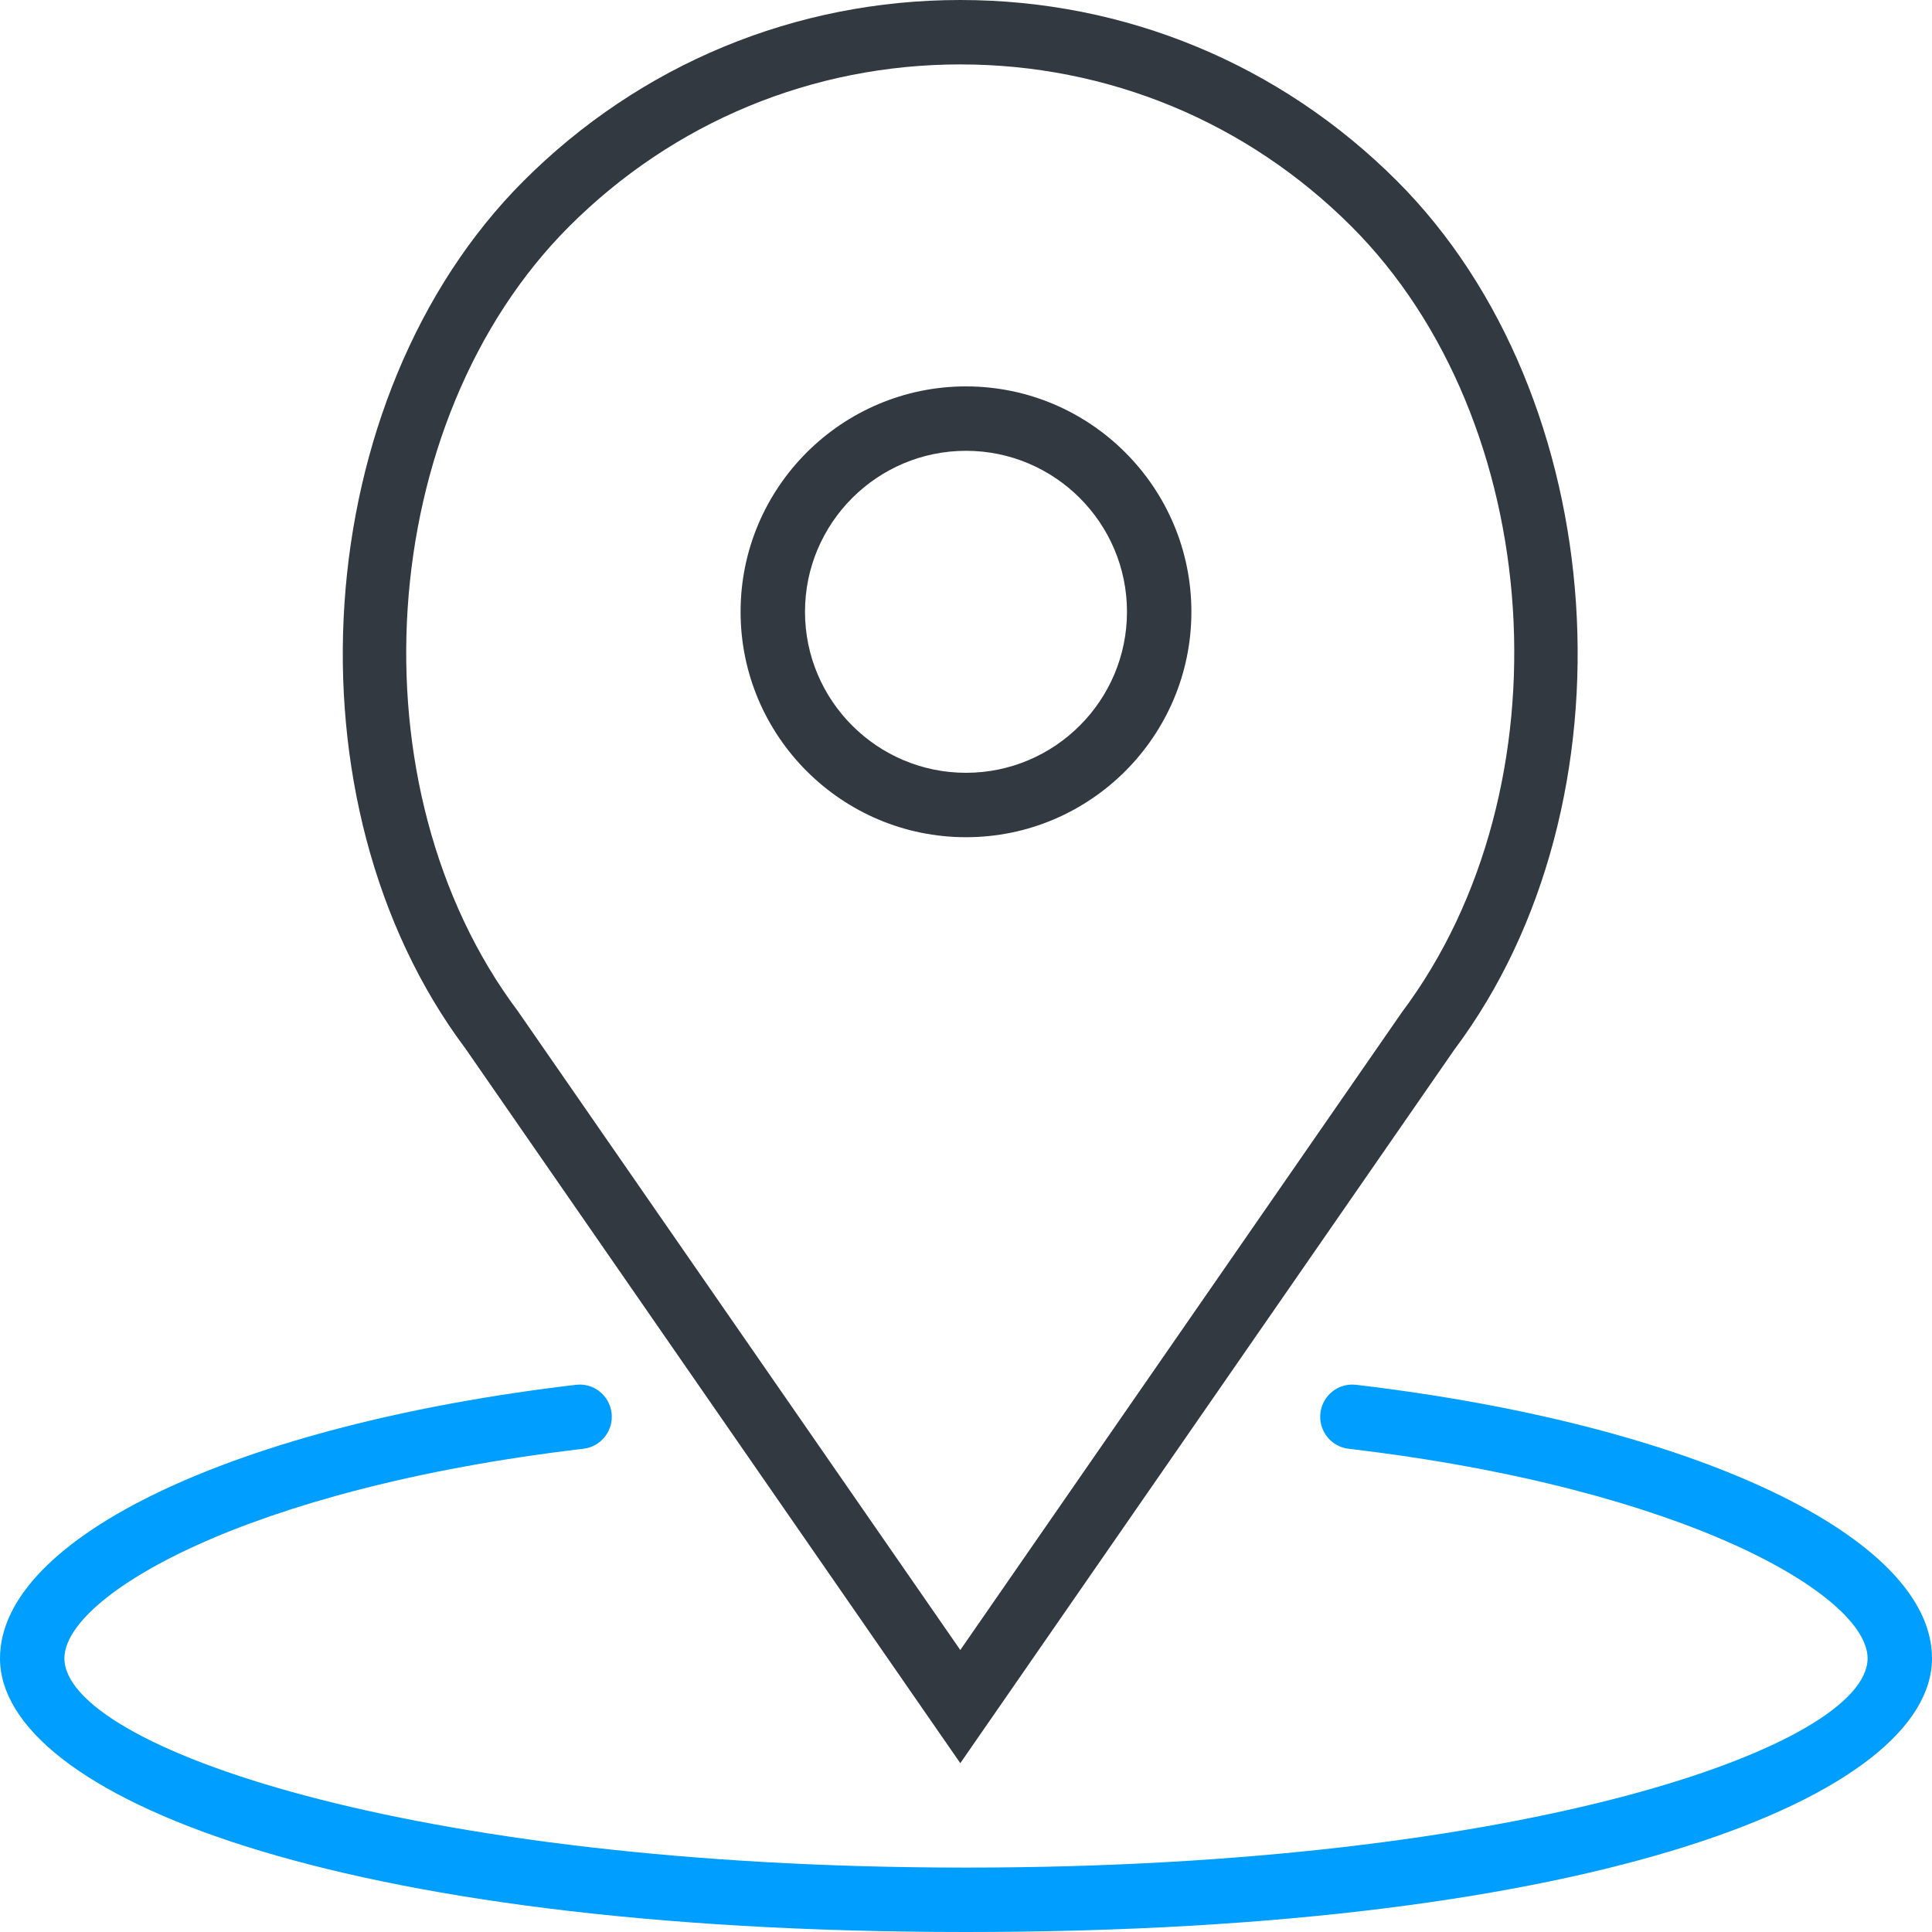 <svg width="83" height="83" viewBox="0 0 83 83" fill="none" xmlns="http://www.w3.org/2000/svg">
<path d="M41.5 35.967C46.839 35.967 51.183 31.622 51.183 26.283C51.183 20.945 46.839 16.6 41.5 16.6C36.16 16.6 31.816 20.945 31.816 26.283C31.816 31.622 36.16 35.967 41.5 35.967ZM41.5 19.367C45.314 19.367 48.416 22.47 48.416 26.283C48.416 30.097 45.314 33.2 41.5 33.2C37.686 33.2 34.583 30.097 34.583 26.283C34.583 22.47 37.686 19.367 41.5 19.367Z" fill="#323941"/>
<path d="M41.255 75.747L62.477 45.097C70.436 34.485 69.285 17.043 60.013 7.772C55.002 2.76 48.34 0 41.255 0C34.169 0 27.507 2.76 22.497 7.77C13.224 17.041 12.073 34.484 20.001 45.054L41.255 75.747ZM24.453 9.726C28.942 5.239 34.908 2.767 41.255 2.767C47.602 2.767 53.568 5.239 58.057 9.726C66.426 18.094 67.457 33.847 60.233 43.478L41.255 70.886L22.246 43.437C15.053 33.847 16.085 18.094 24.453 9.726Z" fill="#323941"/>
<path d="M58.262 59.493C57.501 59.4 56.815 59.945 56.726 60.705C56.638 61.464 57.18 62.152 57.938 62.24C72.485 63.953 80.233 68.568 80.233 71.242C80.233 74.996 65.498 80.233 41.5 80.233C17.502 80.233 2.767 74.996 2.767 71.242C2.767 68.568 10.515 63.953 25.062 62.24C25.82 62.152 26.362 61.463 26.274 60.705C26.184 59.945 25.498 59.398 24.738 59.493C10.173 61.208 0 66.039 0 71.242C0 77.085 14.255 83 41.5 83C68.745 83 83 77.085 83 71.242C83 66.039 72.827 61.208 58.262 59.493Z" fill="#009EFF"/>
</svg>
